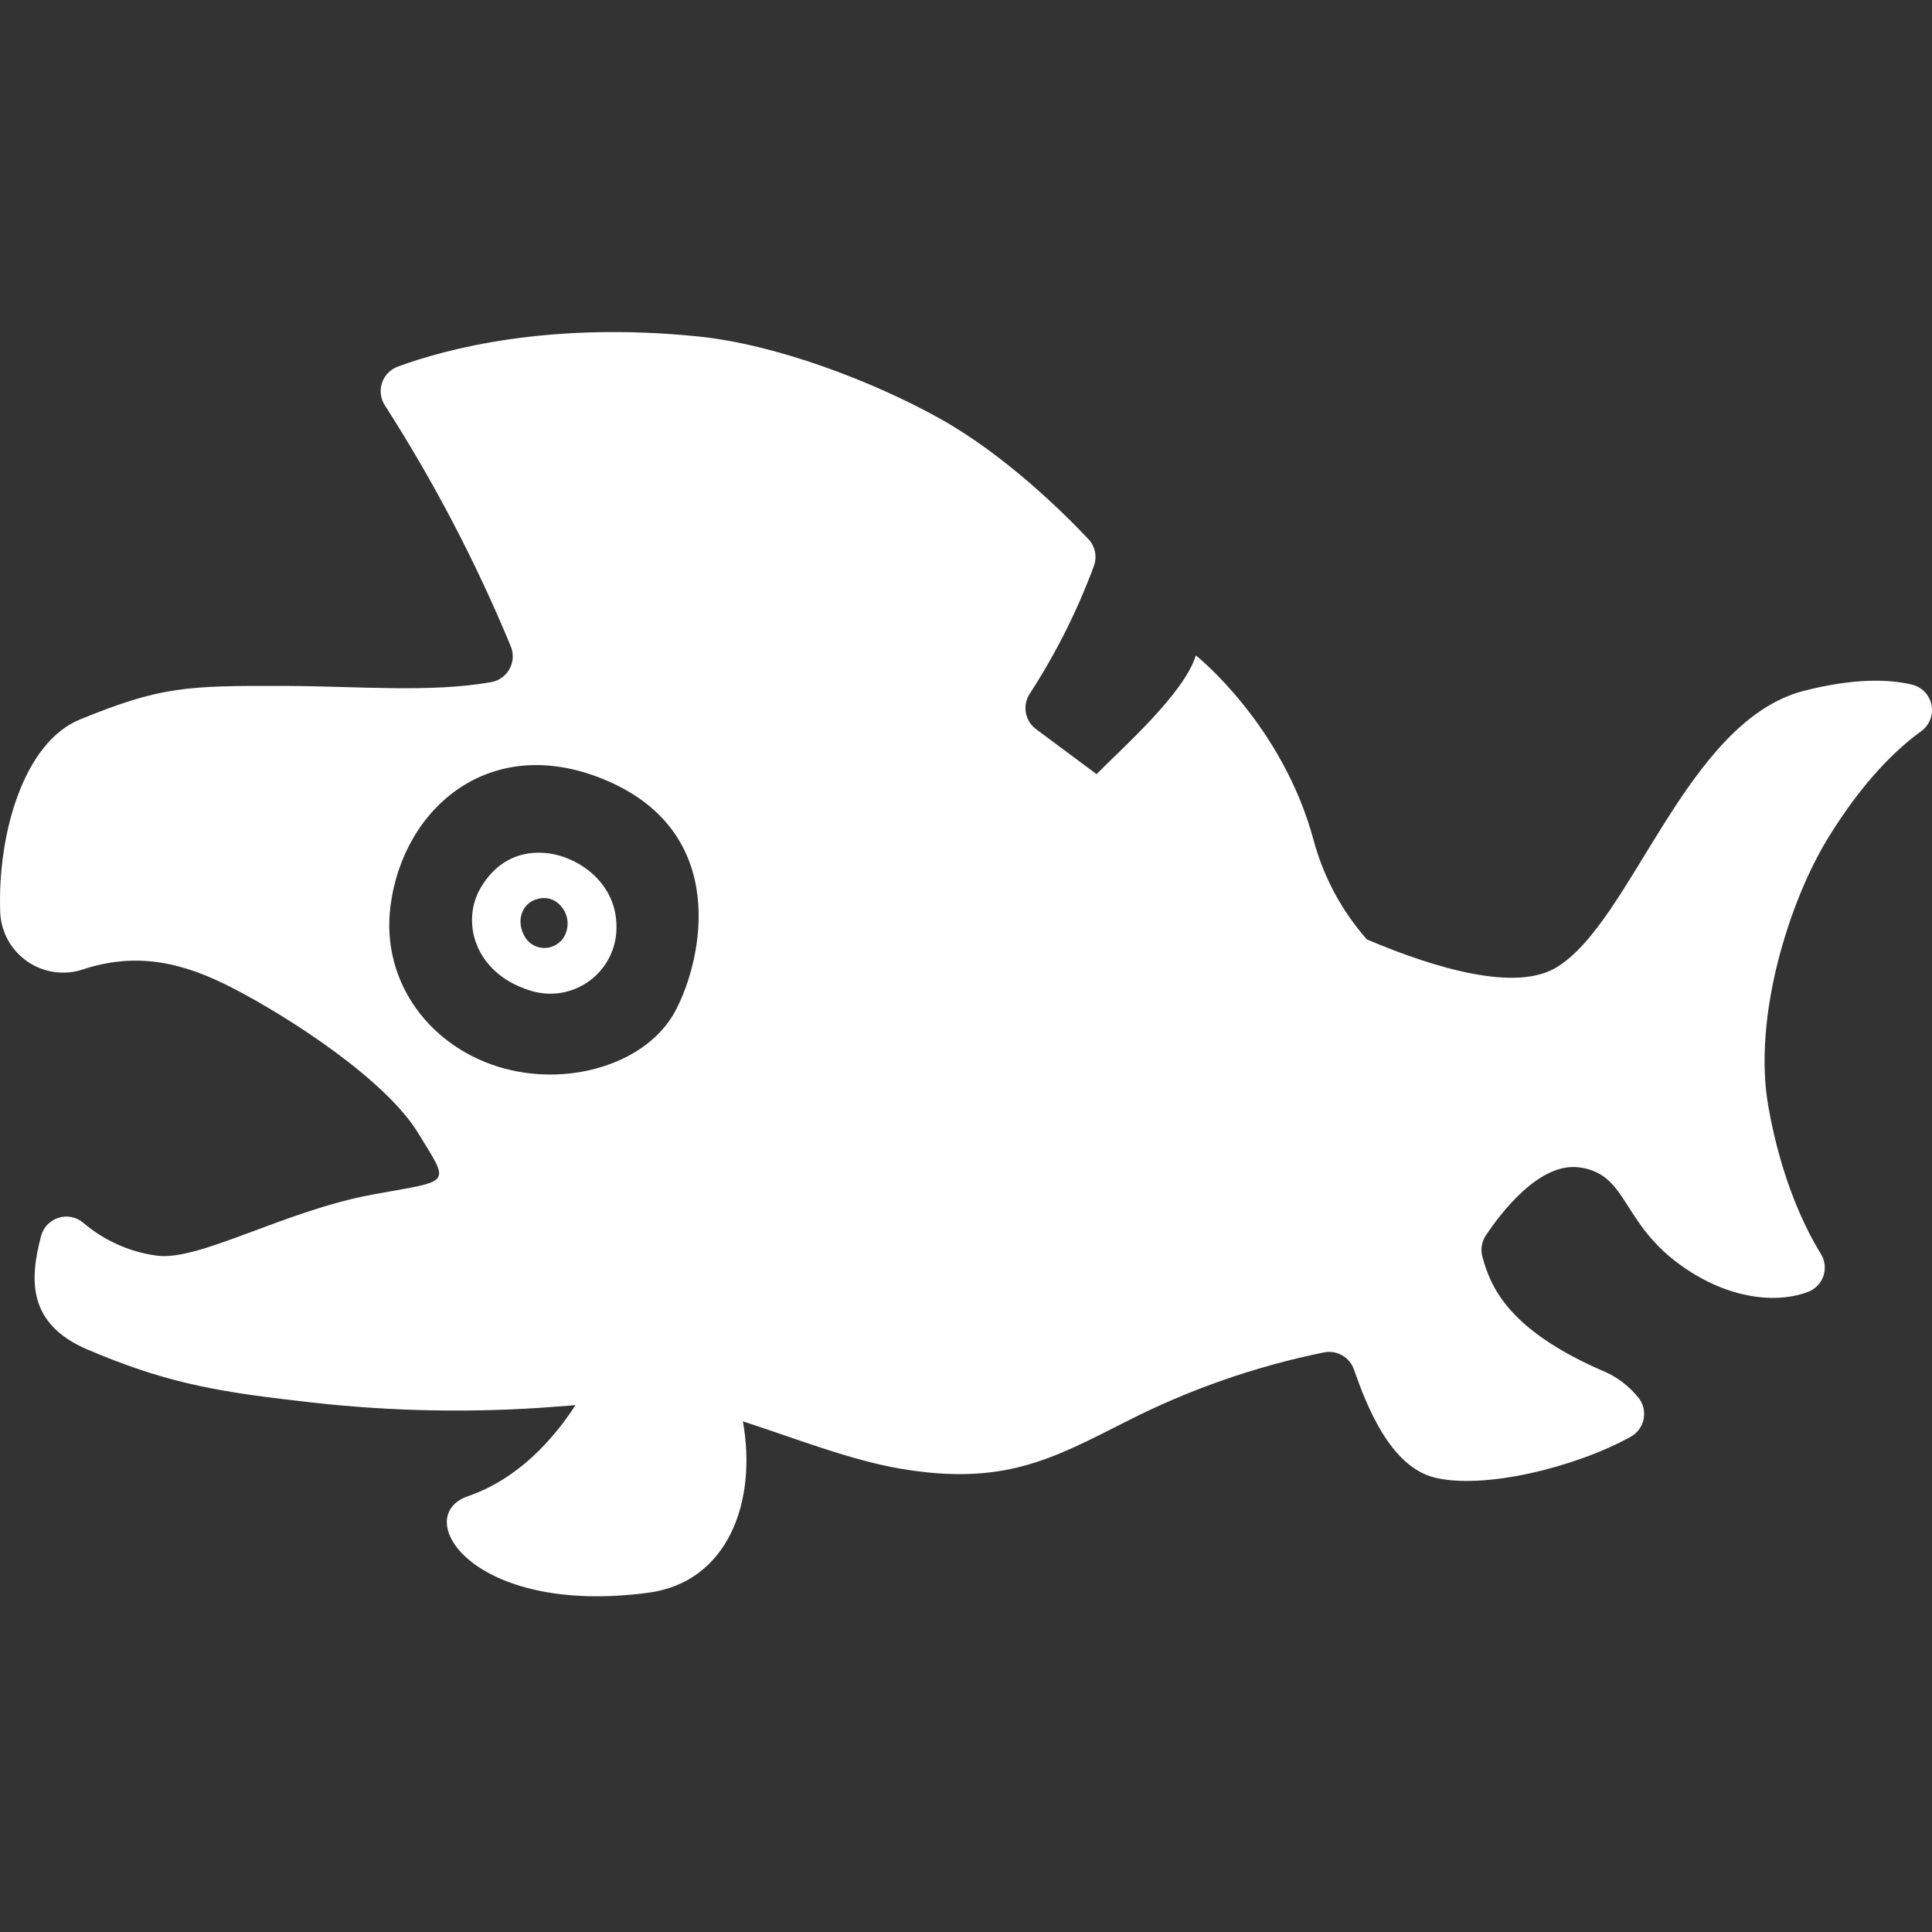 <svg width="512" height="512" viewBox="0 0 512 512" fill="none" xmlns="http://www.w3.org/2000/svg">
<rect x="0" y="0" width="512" height="512" fill="#333333" stroke="none"/>
<path d="M506.64 181.417C500.427 179.955 491.276 179.706 478.122 183.054C446.681 191.078 432.546 244.445 412.344 256.446C401.805 262.702 381.299 257.045 362.238 248.962C355.566 241.398 350.732 232.393 348.117 222.651C339.814 191.839 316.91 173.684 316.91 173.684C313.856 183.785 297.294 198.343 290.599 205.155C284.285 200.477 278.526 196.165 274.52 193.198C273.101 192.128 272.144 190.553 271.851 188.799C271.557 187.045 271.948 185.245 272.943 183.77C279.814 173.178 285.495 161.859 289.884 150.019C290.335 148.808 290.437 147.495 290.179 146.229C289.921 144.962 289.311 143.794 288.422 142.857C282.137 136.177 266.306 120.434 248.664 110.699C231.401 101.14 205.953 91.302 185.05 89.168C145.584 85.134 118.148 92.472 105.446 97.149C104.459 97.507 103.567 98.085 102.837 98.838C102.106 99.591 101.556 100.5 101.228 101.496C100.9 102.493 100.803 103.551 100.943 104.591C101.084 105.63 101.459 106.624 102.04 107.498C115.026 127.731 126.179 149.084 135.367 171.302C135.763 172.266 135.937 173.308 135.875 174.349C135.814 175.39 135.519 176.404 135.012 177.315C134.505 178.226 133.799 179.012 132.947 179.613C132.095 180.214 131.118 180.616 130.09 180.788C114.011 183.609 94.892 181.855 76.007 181.782C49.038 181.665 42.519 181.987 21.222 190.655C6.181 196.779 -0.703 221.233 0.057 241.814C0.173 244.401 0.89 246.925 2.15 249.187C3.41 251.449 5.179 253.387 7.317 254.847C9.456 256.308 11.904 257.251 14.47 257.602C17.035 257.953 19.647 257.702 22.099 256.87L22.391 256.767C36.511 252.28 48.541 255.028 61.857 261.942C76.971 269.777 102.23 286.191 110.81 300.267C119.39 314.343 119.975 312.664 98.576 316.596C75.115 320.98 52.795 334.268 41.569 332.761C34.334 331.792 27.536 328.746 21.997 323.991C21.102 323.252 20.035 322.748 18.895 322.529C17.755 322.308 16.578 322.377 15.472 322.731C14.366 323.086 13.366 323.71 12.565 324.552C11.764 325.392 11.188 326.422 10.888 327.542C7.833 339.105 7.234 350.842 23.225 357.654C42.709 365.942 55.835 368.631 78.769 371.218C100.102 373.86 121.635 374.486 143.084 373.09C146.432 372.842 149.56 372.592 152.512 372.387C146.505 381.611 137.223 391.96 124.024 396.507C108.69 401.768 124.871 428.298 171.748 422.1C192.826 419.323 200.719 398.129 196.875 376.672C210.833 381.188 225.145 386.904 238.754 389.242C265.867 393.801 278.643 386.77 298.58 376.657C315.126 368.224 332.739 362.076 350.939 358.385C352.575 358.074 354.269 358.361 355.711 359.192C357.155 360.024 358.25 361.344 358.803 362.917C362.193 372.623 368.464 388.657 380.172 391.565C393.095 394.768 417.153 389.007 432.093 380.792C432.945 380.329 433.689 379.695 434.28 378.925C434.87 378.157 435.292 377.272 435.519 376.33C435.747 375.388 435.773 374.409 435.599 373.454C435.425 372.502 435.05 371.595 434.504 370.794C431.866 367.337 428.327 364.67 424.272 363.091C399.745 352.276 395.039 341.166 392.845 333.025C392.591 332.079 392.54 331.089 392.696 330.121C392.853 329.154 393.212 328.23 393.753 327.411C397.67 321.564 407.902 307.898 418.601 309.374C432.136 311.261 429.257 325.263 448.158 337.147C460.319 344.79 471.968 345.171 479.218 342.335C480.158 341.966 481.006 341.395 481.7 340.664C482.394 339.931 482.918 339.054 483.236 338.096C483.555 337.137 483.658 336.121 483.539 335.118C483.42 334.116 483.084 333.152 482.55 332.294C478.589 325.877 472.129 313.014 468.636 293.296C464.396 269.207 474.38 238.511 484.379 222.198C493.748 206.909 502.751 198.372 509.227 193.71C510.282 192.918 511.091 191.842 511.556 190.607C512.02 189.372 512.123 188.03 511.852 186.738C511.58 185.447 510.945 184.26 510.022 183.317C509.098 182.375 507.924 181.715 506.64 181.417ZM133.905 283.239C114.157 277.991 100.914 260.378 103.472 240.192C106.79 213.881 130.28 193.666 161.005 206.953C193.279 220.912 186.307 254.019 179.028 267.818C171.748 281.616 151.548 287.902 133.963 283.239H133.905Z" fill="white"/>
<path d="M144.194 226.028C136.812 225.516 131.17 228.951 127.457 235.149C122.02 244.284 125.835 257.717 139.984 262.336C142.659 263.282 145.523 263.566 148.331 263.162C151.139 262.758 153.807 261.68 156.107 260.018C158.407 258.357 160.269 256.162 161.534 253.623C162.799 251.084 163.43 248.275 163.371 245.439C163.328 233.731 152.862 226.641 144.194 226.028ZM148.579 249.415C147.905 250.105 147.075 250.624 146.158 250.926C145.242 251.229 144.266 251.307 143.313 251.153C142.36 251 141.458 250.62 140.683 250.045C139.908 249.471 139.282 248.718 138.859 247.851C136.549 243.319 138.859 239.08 142.396 238.262C143.502 237.916 144.685 237.906 145.797 238.234C146.908 238.562 147.897 239.213 148.637 240.104C149.788 241.381 150.425 243.04 150.425 244.759C150.425 246.479 149.788 248.137 148.637 249.415H148.579Z" fill="white"/>
</svg>

